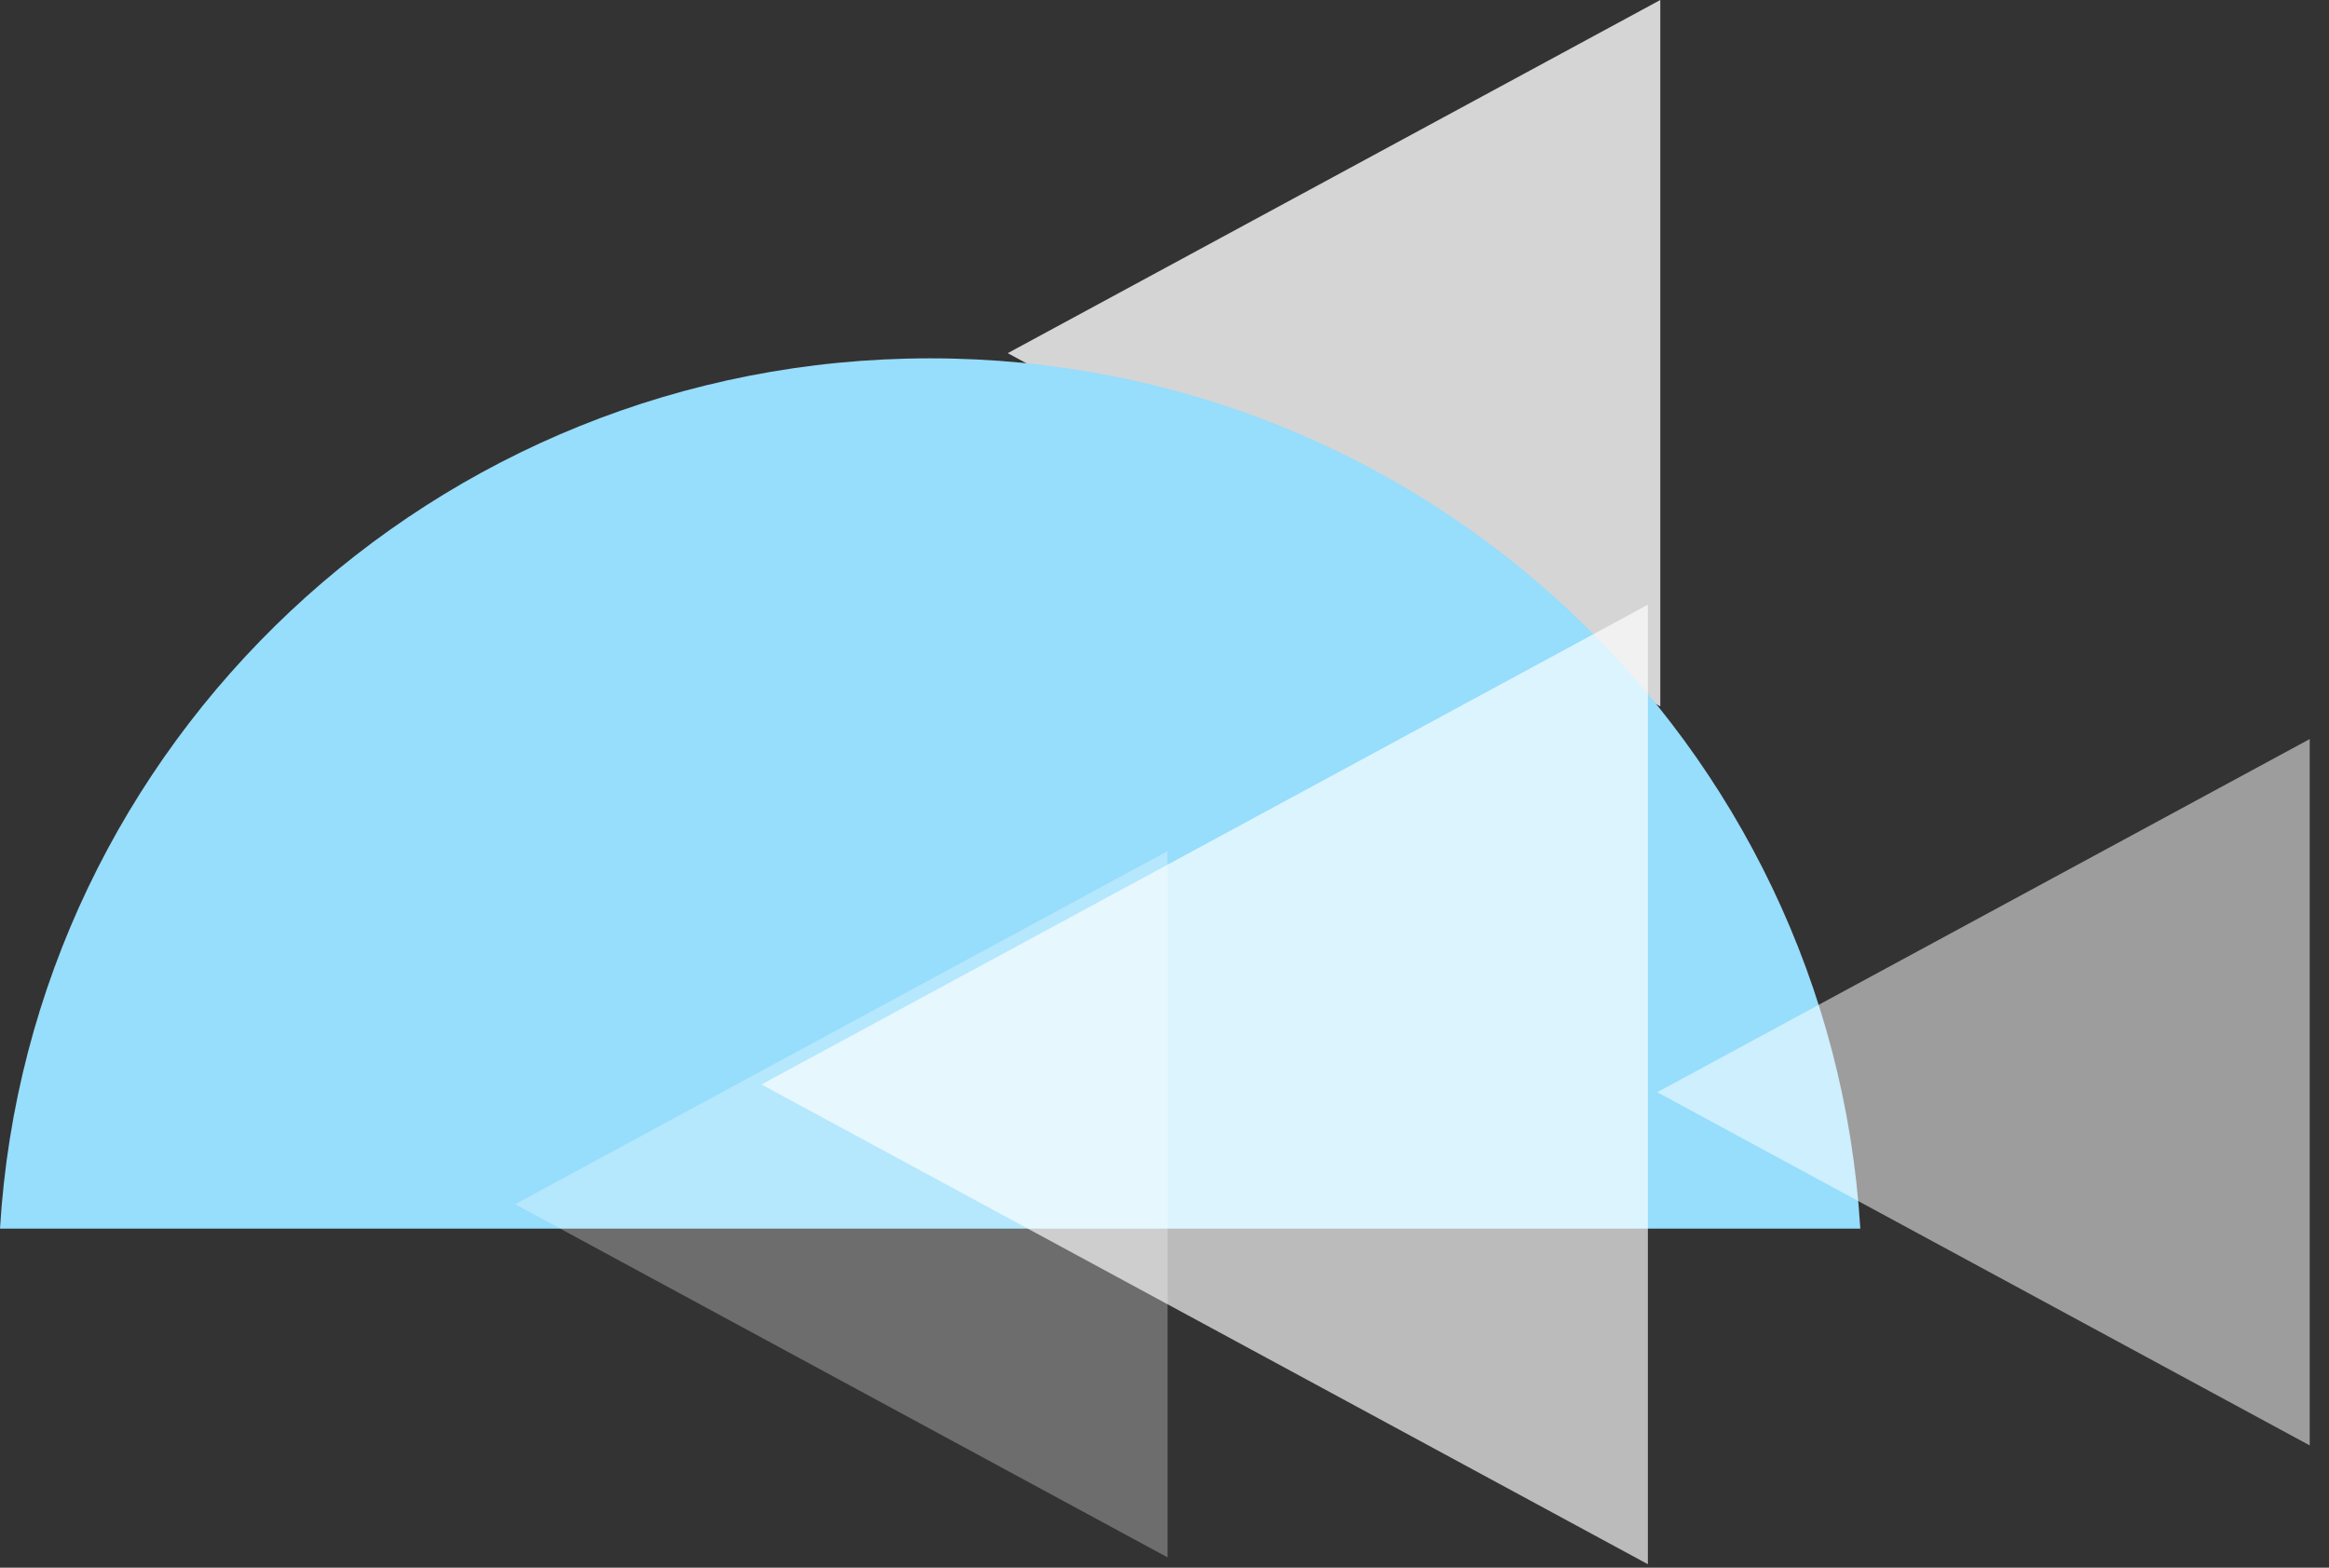 <?xml version="1.0" encoding="UTF-8" standalone="no"?>
<svg width="104px" height="70px" viewBox="0 0 104 70" version="1.1" xmlns="http://www.w3.org/2000/svg" xmlns:xlink="http://www.w3.org/1999/xlink">
    <rect x="0" y="0" width="104" height="70" fill="#333333" stroke="none"/>
    <!-- Generator: Sketch 3.7.2 (28276) - http://www.bohemiancoding.com/sketch -->
    <title>Group 39</title>
    <desc>Created with Sketch.</desc>
    <defs></defs>
    <g id="Welcome" stroke="none" stroke-width="1" fill="none" fill-rule="evenodd">
        <g id="Group-39">
            <polygon id="Triangle-41" fill="#FFFFFF" opacity="0.79" points="74.139 0 74.139 31.539 45 15.769"></polygon>
            <path d="M83.071,54.86 C81.765,33.181 63.668,16 41.535,16 C19.402,16 1.306,33.181 -2.56118043e-12,54.86 L83.071,54.86 Z" id="Combined-Shape" fill="#97DDFC"></path>
            <polygon id="Triangle-41" fill="#FFFFFF" opacity="0.665" points="73.585 27 73.585 69.844 34 48.422"></polygon>
            <polygon id="Triangle-41" fill="#FFFFFF" opacity="0.521" points="103.139 33 103.139 64.539 74 48.769"></polygon>
            <polygon id="Triangle-41" fill="#FFFFFF" opacity="0.289" points="52.139 38 52.139 69.539 23 53.769"></polygon>
        </g>
    </g>
</svg>